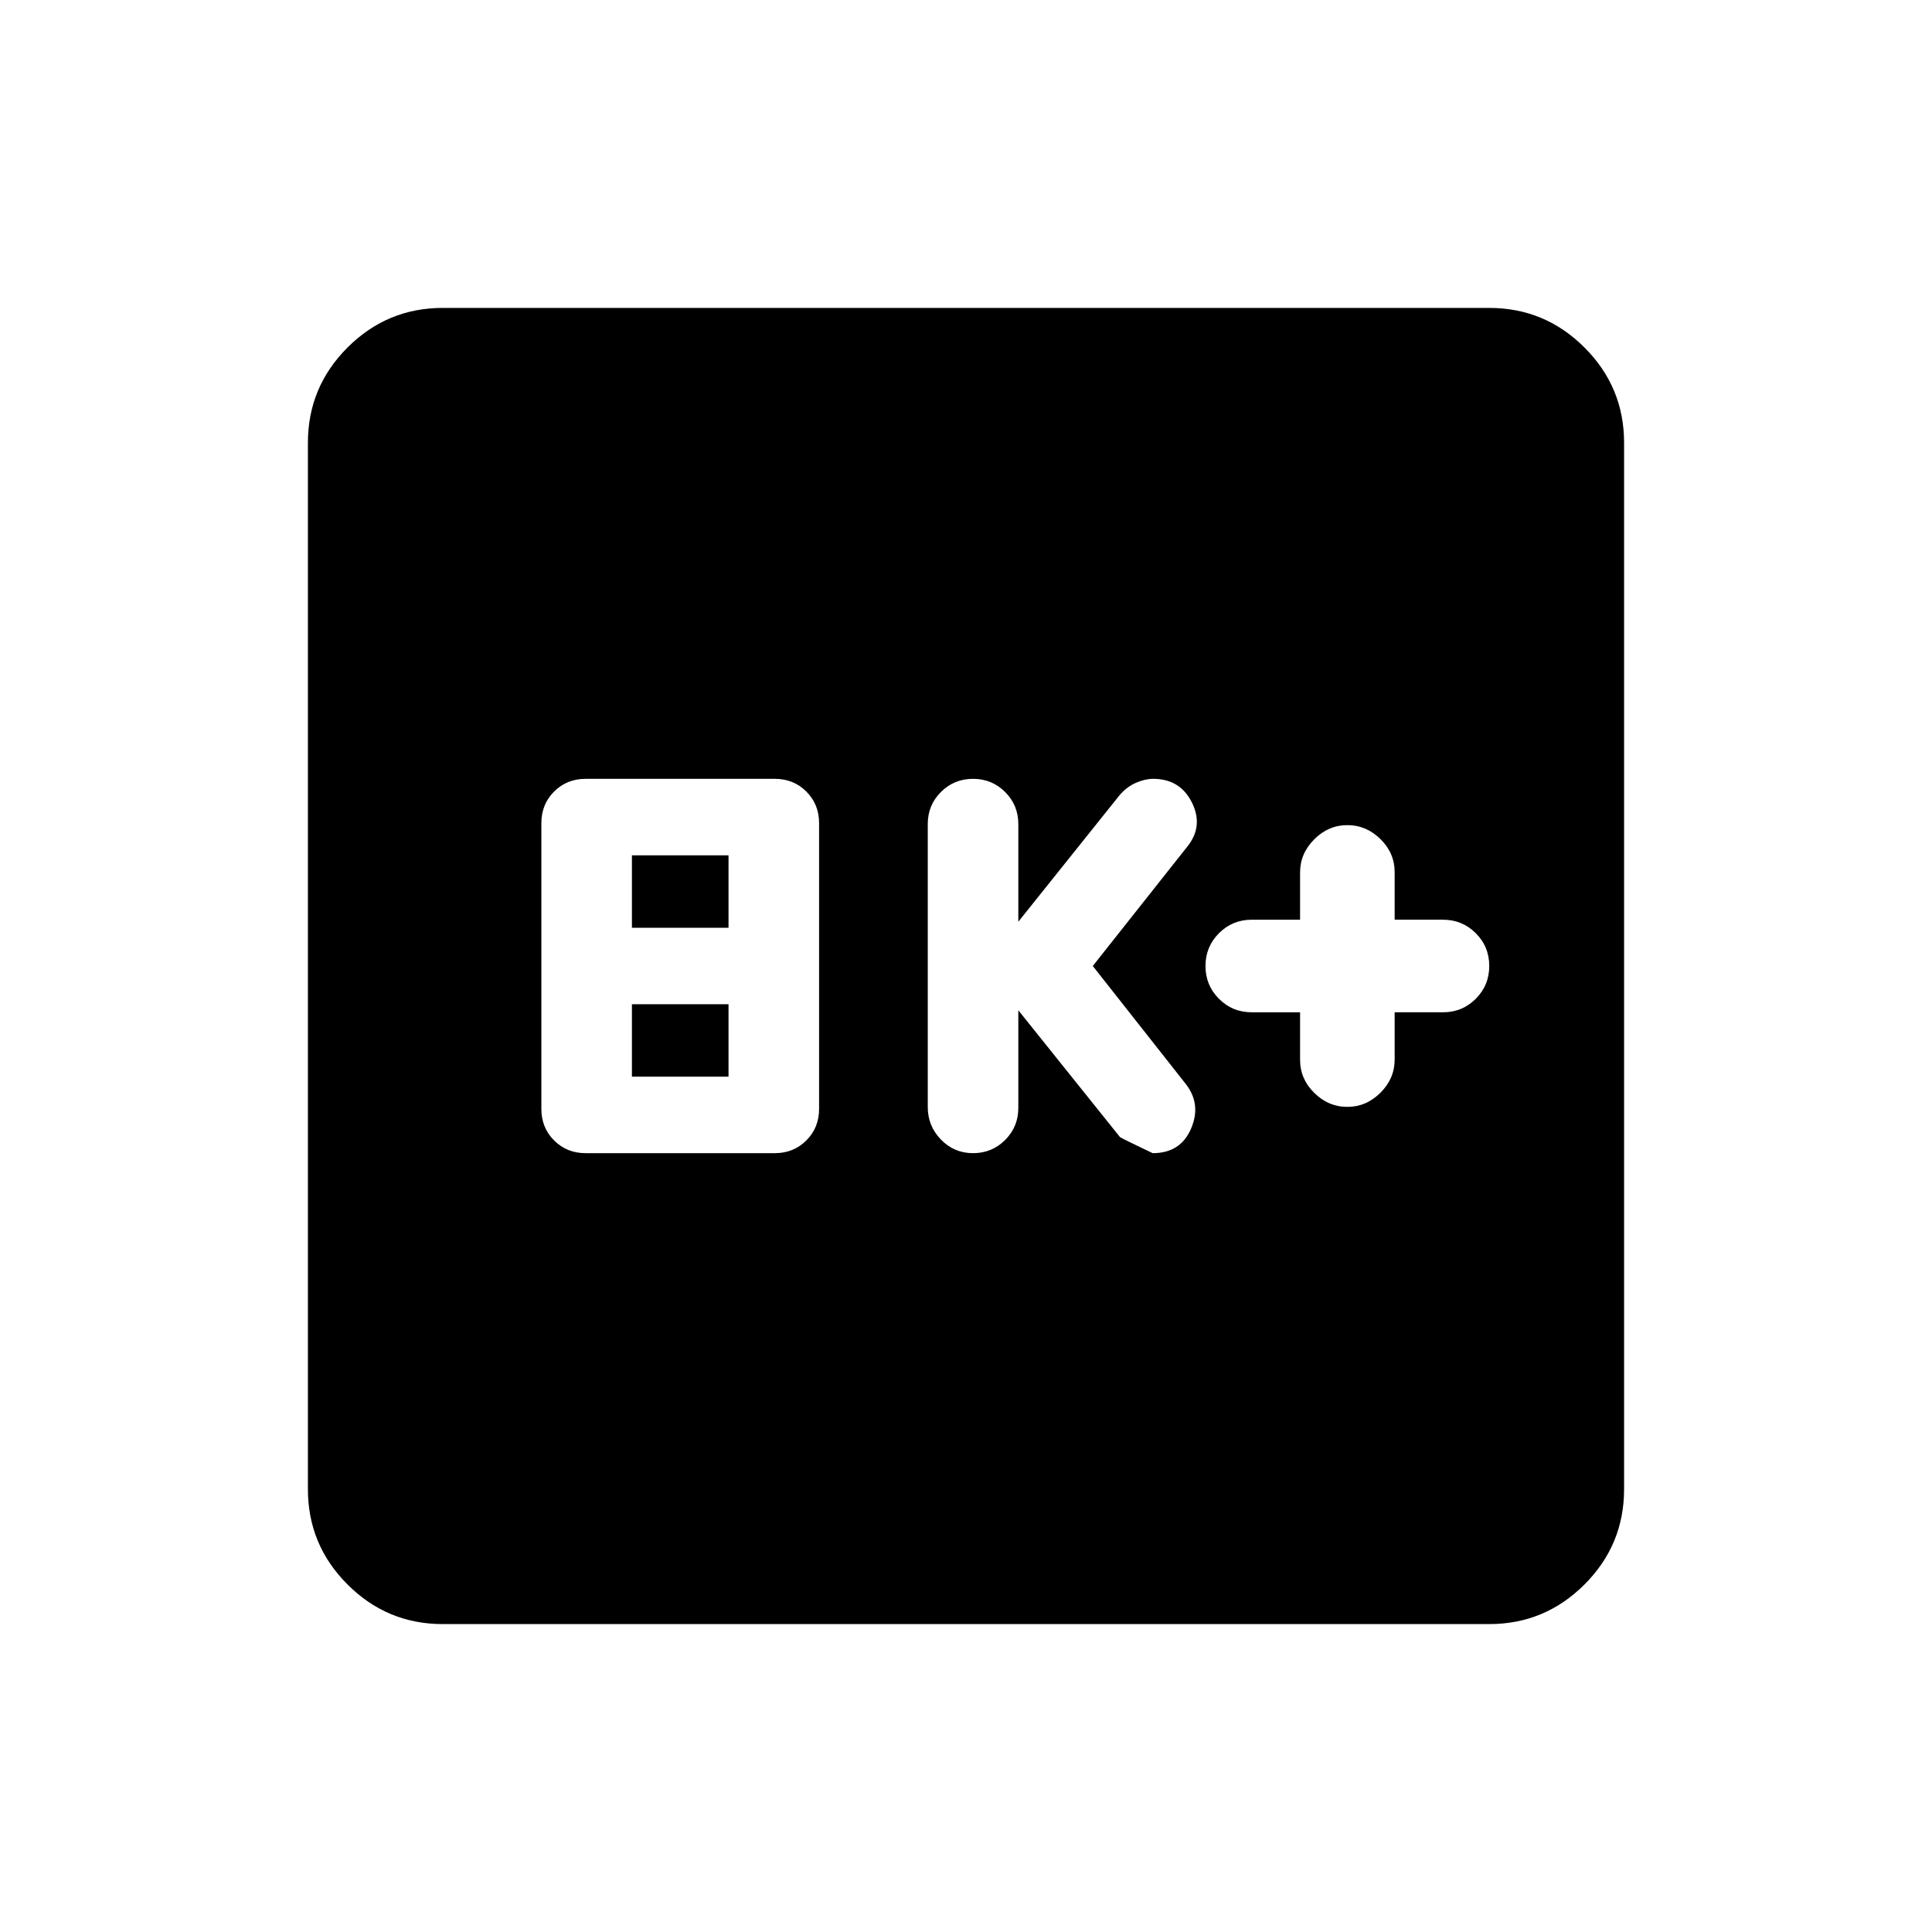 <svg xmlns="http://www.w3.org/2000/svg" height="20" viewBox="0 -960 960 960" width="20"><path d="M291-387h94q9.35 0 15.67-6.33Q407-399.65 407-409v-142q0-9.35-6.33-15.68Q394.35-573 385-573h-94q-9.35 0-15.67 6.32Q269-560.35 269-551v142q0 9.35 6.33 15.67Q281.65-387 291-387Zm23-38v-36h48v36h-48Zm0-74v-36h48v36h-48Zm192 41 50.5 63q1.5 1 16.26 8 13.74 0 18.99-12 5.25-12-2.25-22L543-480l47.5-60q7.5-10 1.62-21.5T573-573q-4 0-8.52 1.95-4.51 1.96-8.07 6.05L506-502v-48.5q0-9.4-6.55-15.95Q492.9-573 483.5-573q-9.4 0-15.95 6.53-6.55 6.54-6.55 15.92v140.67q0 9.38 6.55 16.13Q474.1-387 483.5-387q9.4 0 15.95-6.55Q506-400.1 506-409.5V-458Zm140 1v23.58q0 9.52 7.05 16.47Q660.1-410 669.5-410q9.4 0 16.45-7.05Q693-424.1 693-433.5V-457h24q9.6 0 16.3-6.7 6.7-6.7 6.7-16.3 0-9.6-6.7-16.3-6.7-6.7-16.3-6.7h-24v-23.58q0-9.52-7.05-16.47Q678.9-550 669.5-550q-9.4 0-16.45 7.05Q646-535.9 646-526.5v23.5h-24q-9.6 0-16.3 6.7-6.7 6.7-6.7 16.3 0 9.6 6.7 16.3 6.7 6.7 16.3 6.7h24ZM220-153q-27.64 0-47.32-19.68T153-220v-520q0-27.64 19.68-47.32T220-807h520q27.64 0 47.32 19.68T807-740v520q0 27.64-19.68 47.32T740-153H220Z"/></svg>